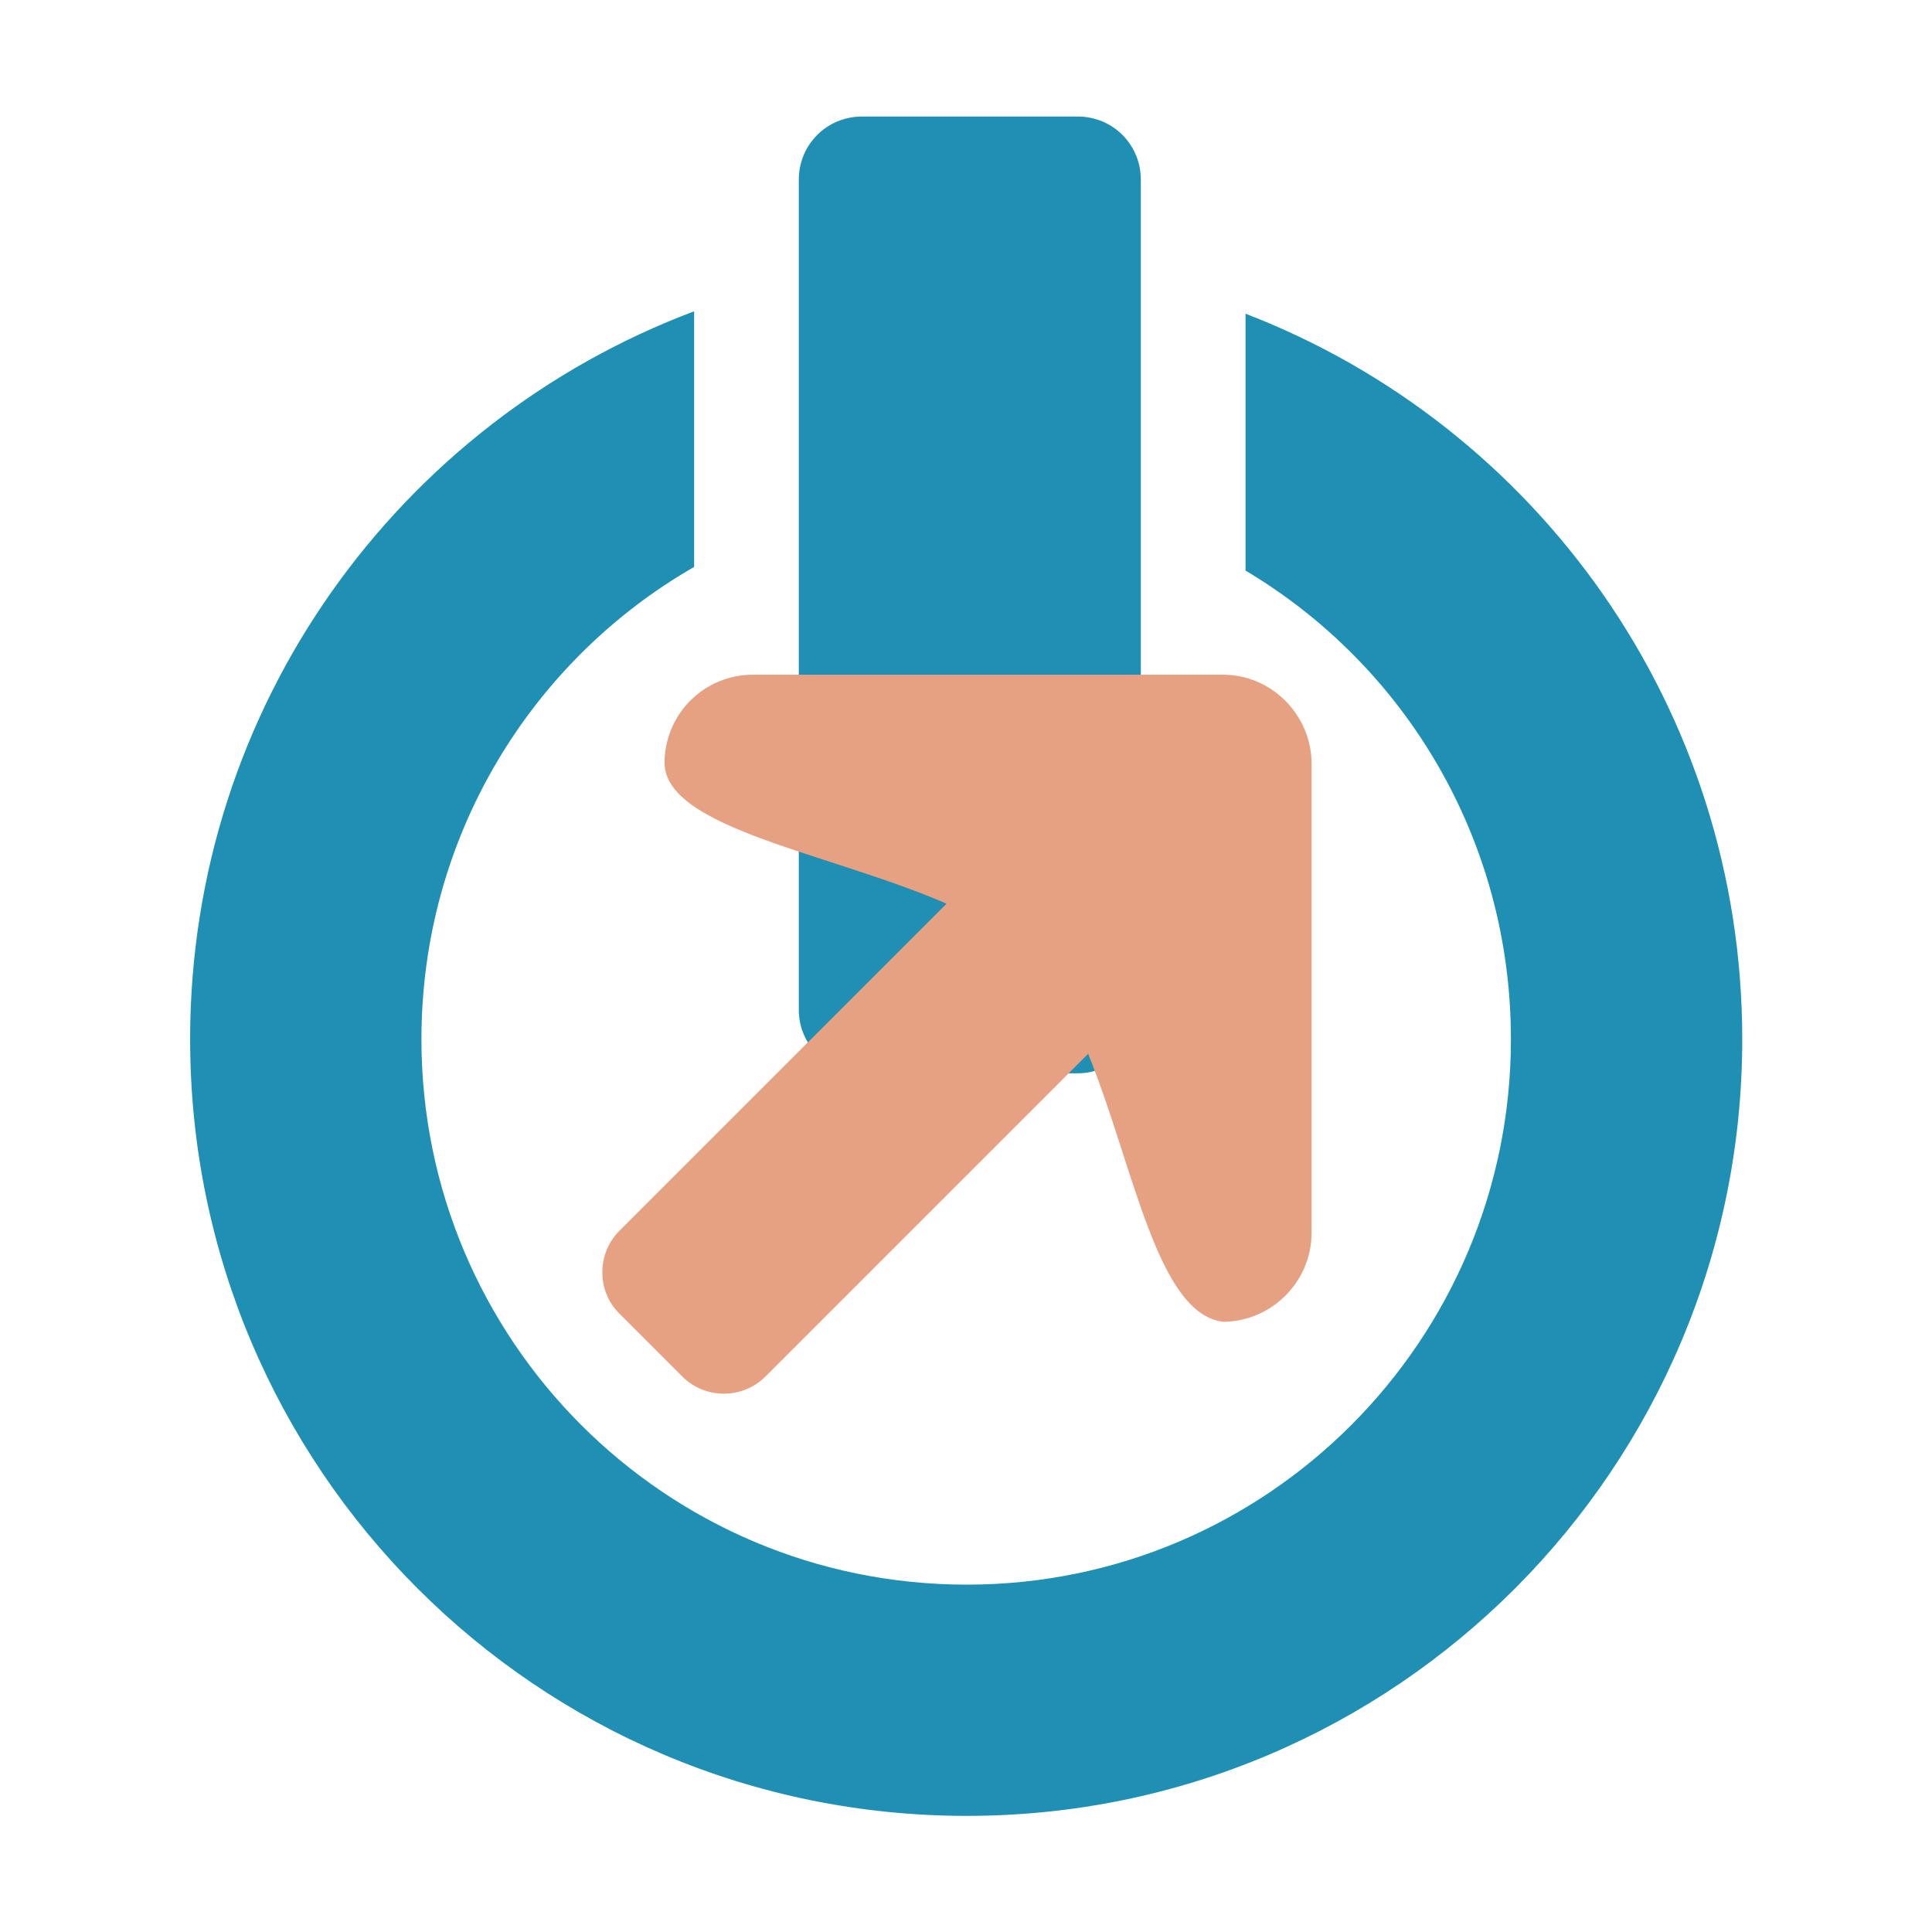 <?xml version="1.0" encoding="UTF-8" standalone="no" ?>
<!DOCTYPE svg PUBLIC "-//W3C//DTD SVG 1.1//EN" "http://www.w3.org/Graphics/SVG/1.1/DTD/svg11.dtd">
<svg xmlns="http://www.w3.org/2000/svg" version="1.1" width="1080" height="1080" viewBox="0 0 1080 1080" xml:space="preserve">
<desc>Icon for MonoUnit</desc>
<defs>
</defs>
<g transform="matrix(1 0 0 1 540 540)" id="df2fc735-79b1-4f15-b6eb-6ff7b3c64923"  >
</g>
<g transform="matrix(1 0 0 1 540 540)" id="73971dbb-7081-4051-bae5-0366892295e4"  >
<rect style="stroke: none; stroke-width: 1; stroke-dasharray: none; stroke-linecap: butt; stroke-dashoffset: 0; stroke-linejoin: miter; stroke-miterlimit: 4; fill: rgb(255,255,255); fill-rule: nonzero; opacity: 1; visibility: hidden;" vector-effect="non-scaling-stroke"  x="-540" y="-540" rx="0" ry="0" width="1080" height="1080" />
</g>
<g transform="matrix(13.09 0 0 13.09 540.1 540.12)"  >
<path style="stroke: rgb(0,0,0); stroke-width: 0; stroke-dasharray: none; stroke-linecap: butt; stroke-dashoffset: 0; stroke-linejoin: miter; stroke-miterlimit: 4; fill: rgb(31,144,180); fill-rule: nonzero; opacity: 1;" vector-effect="non-scaling-stroke"  transform=" translate(-50, -50)" d="M 45.557 13.714 L 54.759 13.714 C 56.263 13.714 57.459 14.908 57.459 16.417 L 57.459 51.87 C 57.459 53.328 56.263 54.574 54.759 54.574 L 45.557 54.574 C 44.049 54.574 42.852 53.328 42.852 51.87 L 42.852 16.417 C 42.852 14.909 44.049 13.714 45.557 13.714 z M 61.93 22.135 C 74.356 26.917 83.142 38.979 83.142 53.12 C 83.142 71.417 68.328 86.285 50.027 86.285 C 31.677 86.285 16.859 71.417 16.859 53.12 C 16.859 38.875 25.803 26.762 38.382 22.032 L 38.382 32.949 C 31.415 36.952 26.737 44.49 26.737 53.12 C 26.737 65.961 37.135 76.41 50.027 76.41 C 62.868 76.41 73.263 65.961 73.263 53.12 C 73.263 44.594 68.742 37.16 61.93 33.105 L 61.93 22.135 z" stroke-linecap="round" />
</g>
<g transform="matrix(4.86 -4.86 4.86 4.86 539.77 570.42)"  >
<path style="stroke: rgb(0,0,0); stroke-width: 0; stroke-dasharray: none; stroke-linecap: butt; stroke-dashoffset: 0; stroke-linejoin: miter; stroke-miterlimit: 4; fill: rgb(230,160,130); fill-rule: nonzero; opacity: 1;" vector-effect="non-scaling-stroke"  transform=" translate(-49.5, -50)" d="M 46.971 82.136 C 49.801 84.918 54.336 84.918 57.165 82.136 L 84.187 55.115 C 86.966 52.286 86.966 47.7 84.187 44.921 L 57.165 17.899 C 54.336 15.07 49.8 15.07 46.971 17.899 C 43.313 21.752 51.313 32.532 55.117 42.189 L 17.51 42.189 C 14.875 42.189 12.73 44.336 12.73 46.921 L 12.73 54.188 C 12.73 56.823 14.876 58.969 17.51 58.969 L 54.628 58.969 C 50.775 68.091 43.653 77.844 46.971 82.136 z" stroke-linecap="round" />
</g>
</svg>

